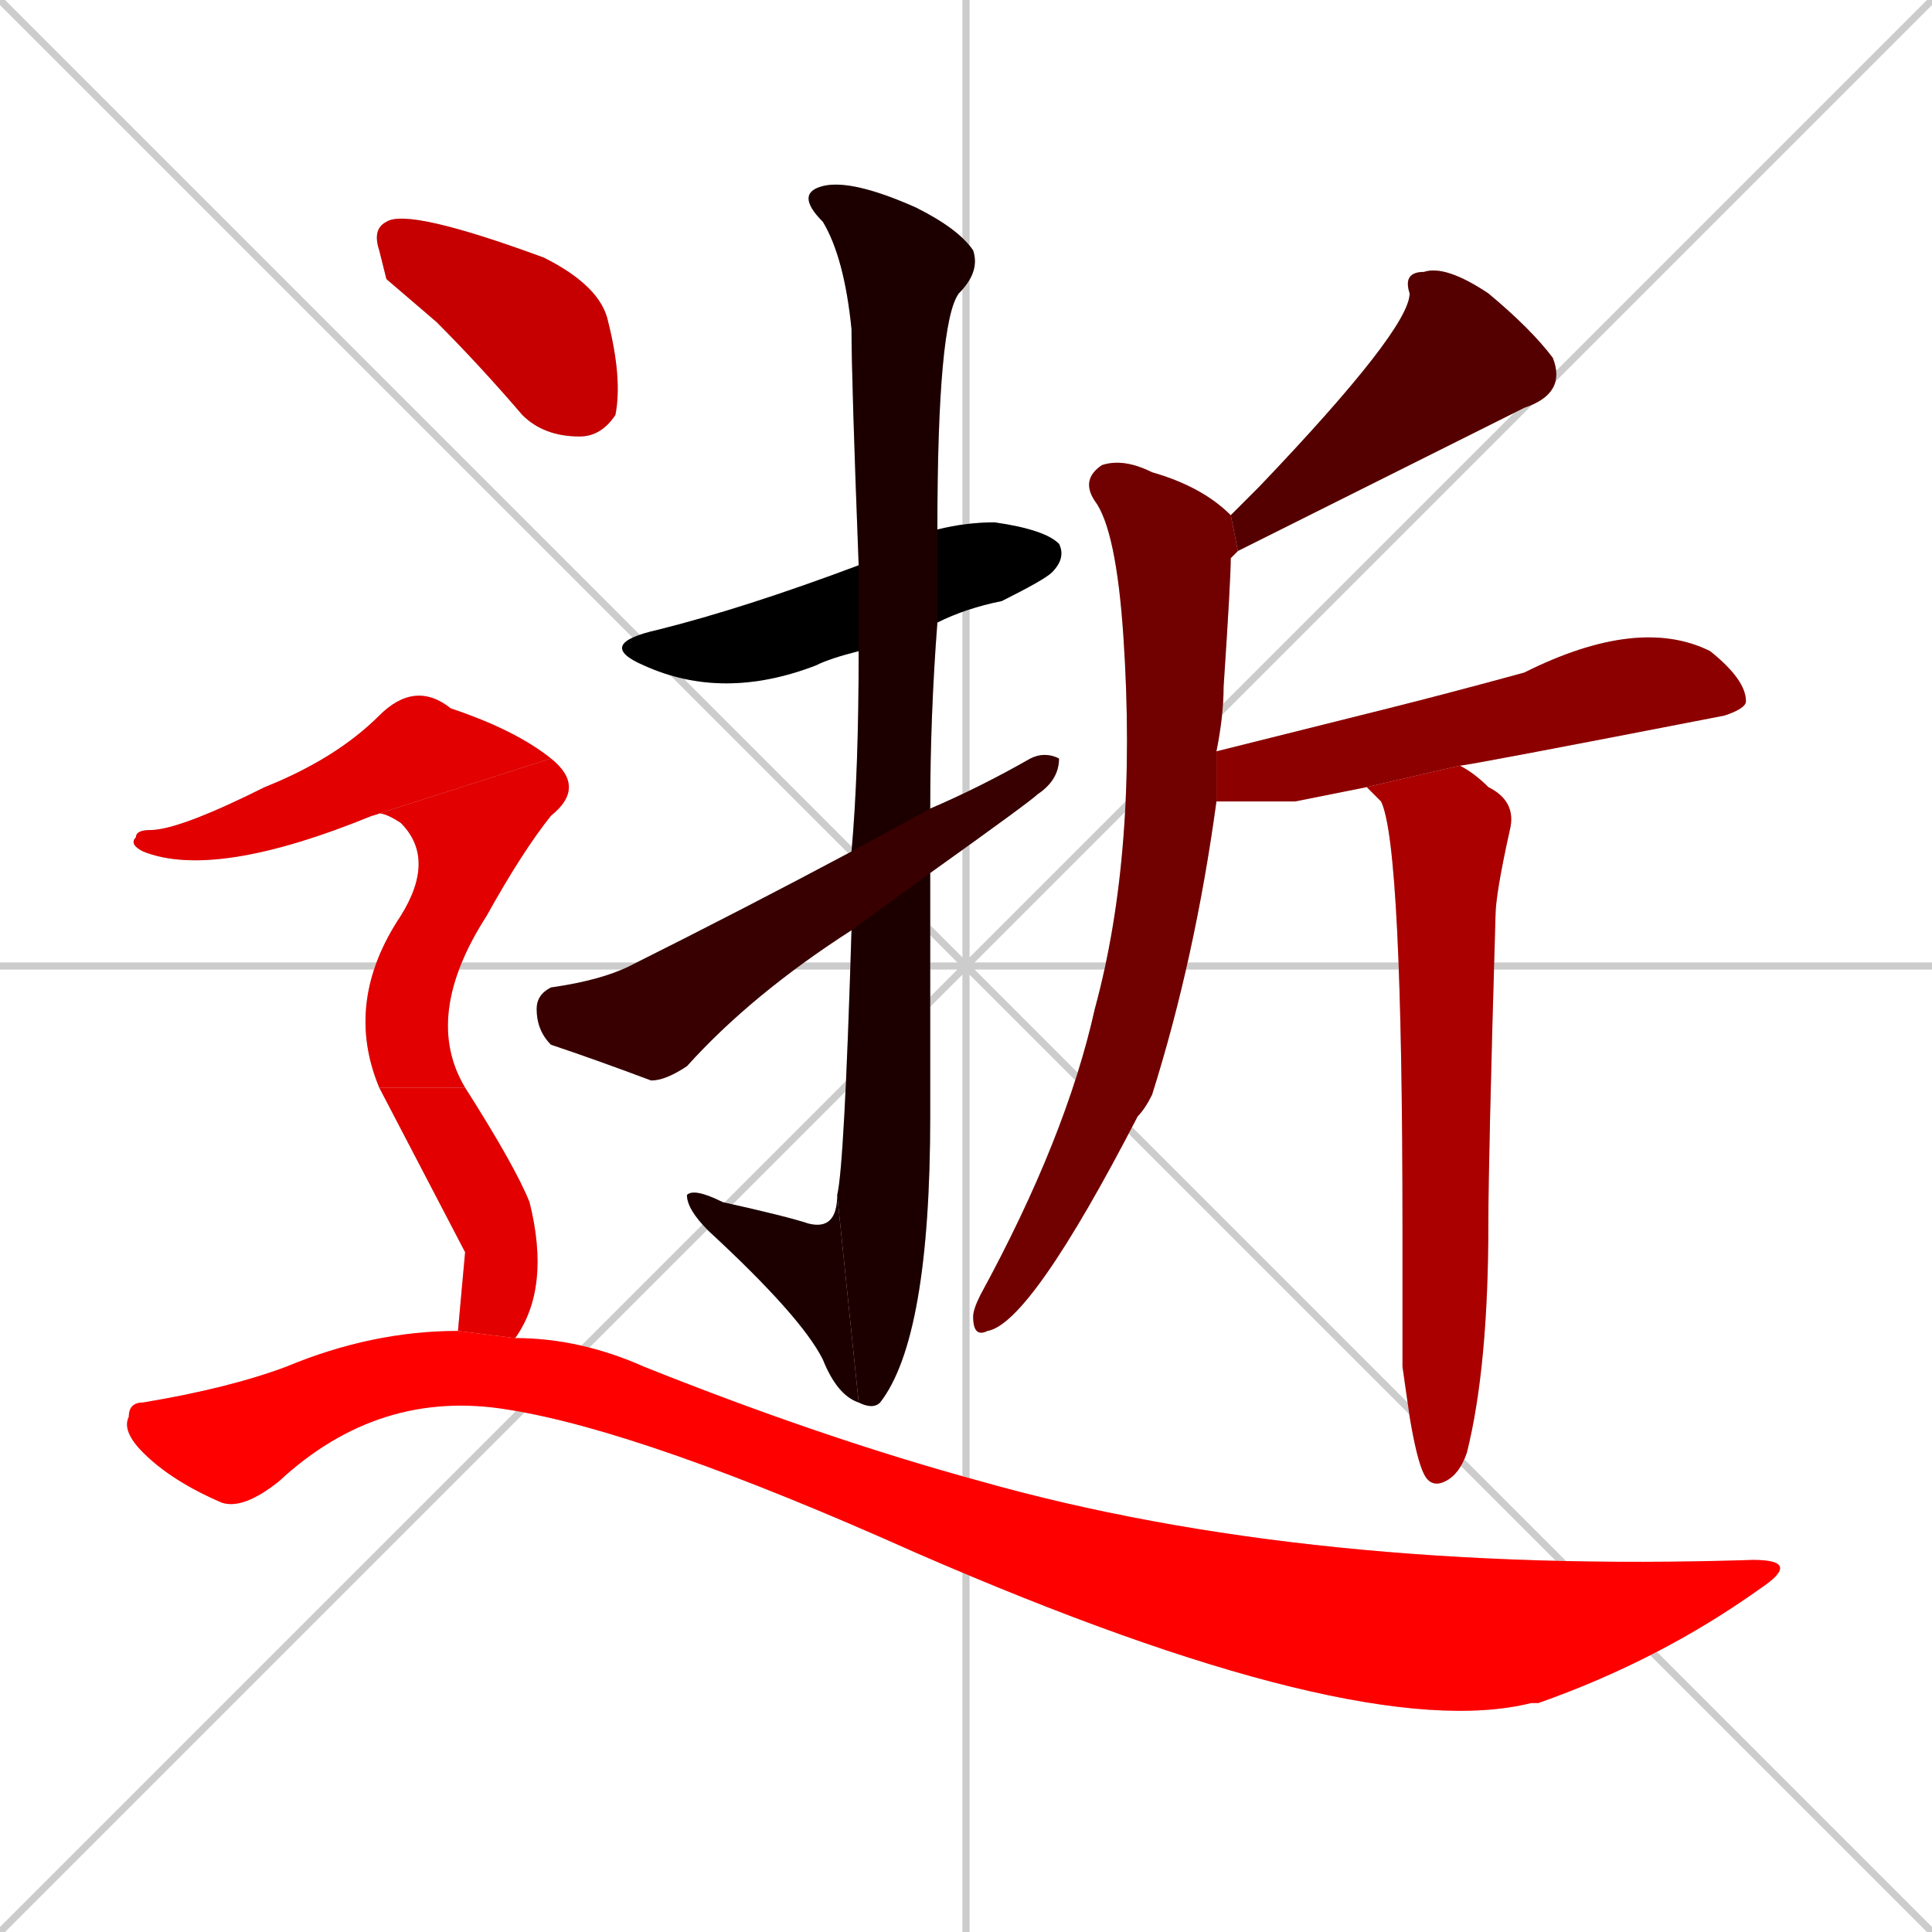 <svg xmlns="http://www.w3.org/2000/svg" xmlns:xlink="http://www.w3.org/1999/xlink" width="270" height="270"><path d="M 0 0 L 270 270 M 270 0 L 0 270 M 135 0 L 135 270 M 0 135 L 270 135" stroke="#CCCCCC" /><path d="M 120 91 Q 116 92 114 93 Q 101 98 90 93 Q 83 90 92 88 Q 104 85 120 79 L 131 74 Q 135 73 139 73 Q 146 74 148 76 Q 149 78 147 80 Q 146 81 140 84 Q 135 85 131 87" fill="#CCCCCC"/><path d="M 130 145 L 130 156 Q 130 187 123 196 Q 122 197 120 196 L 117 167 Q 118 163 119 130 L 119 119 Q 120 108 120 91 L 120 79 Q 119 53 119 46 Q 118 36 115 31 Q 111 27 115 26 Q 119 25 128 29 Q 134 32 136 35 Q 137 38 134 41 Q 131 45 131 74 L 131 87 Q 130 100 130 113 L 130 122" fill="#CCCCCC"/><path d="M 120 196 Q 117 195 115 190 Q 112 184 99 172 Q 96 169 96 167 Q 97 166 101 168 Q 110 170 113 171 Q 117 172 117 167" fill="#CCCCCC"/><path d="M 119 130 Q 105 139 96 149 Q 93 151 91 151 Q 83 148 77 146 Q 75 144 75 141 Q 75 139 77 138 Q 84 137 88 135 Q 104 127 119 119 L 130 113 Q 137 110 144 106 Q 146 105 148 106 Q 148 109 145 111 Q 144 112 130 122" fill="#CCCCCC"/><path d="M 172 72 Q 174 70 176 68 Q 197 46 197 41 Q 196 38 199 38 Q 202 37 208 41 Q 214 46 217 50 Q 219 55 213 57 Q 211 58 173 77" fill="#CCCCCC"/><path d="M 170 112 Q 167 134 161 153 Q 160 155 159 156 Q 144 185 138 186 Q 136 187 136 184 Q 136 183 137 181 Q 149 159 153 141 Q 159 119 157 89 Q 156 74 153 70 Q 151 67 154 65 Q 157 64 161 66 Q 168 68 172 72 L 173 77 Q 173 77 172 78 Q 172 81 171 96 Q 171 100 170 105" fill="#CCCCCC"/><path d="M 191 110 Q 186 111 181 112 Q 176 112 172 112 Q 171 112 170 112 L 170 105 Q 182 102 194 99 Q 202 97 213 94 Q 229 86 239 91 Q 244 95 244 98 Q 244 99 241 100 Q 205 107 204 107" fill="#CCCCCC"/><path d="M 196 191 L 196 172 Q 196 118 193 112 Q 192 111 191 110 L 204 107 Q 206 108 208 110 Q 212 112 211 116 Q 209 125 209 128 Q 208 162 208 171 Q 208 191 205 203 Q 204 206 202 207 Q 200 208 199 206 Q 198 204 197 198" fill="#CCCCCC"/><path d="M 54 39 L 53 35 Q 52 32 54 31 Q 57 29 76 36 Q 84 40 85 45 Q 87 53 86 58 Q 84 61 81 61 Q 76 61 73 58 Q 67 51 61 45" fill="#CCCCCC"/><path d="M 52 114 Q 30 123 20 119 Q 18 118 19 117 Q 19 116 21 116 Q 25 116 37 110 Q 47 106 53 100 Q 58 95 63 99 Q 72 102 77 106" fill="#CCCCCC"/><path d="M 53 152 Q 48 140 56 128 Q 61 120 56 115 Q 53 113 52 114 L 77 106 Q 82 110 77 114 Q 73 119 68 128 Q 59 142 65 152" fill="#CCCCCC"/><path d="M 65 175 L 53 152 L 65 152 Q 72 163 74 168 Q 77 180 72 187 L 64 186" fill="#CCCCCC"/><path d="M 72 187 Q 81 187 90 191 Q 115 201 137 207 Q 183 220 245 218 Q 252 218 246 222 Q 232 232 215 238 Q 215 238 214 238 Q 190 244 128 217 Q 90 200 71 197 Q 53 194 39 207 Q 34 211 31 210 Q 24 207 20 203 Q 17 200 18 198 Q 18 196 20 196 Q 32 194 40 191 Q 52 186 64 186" fill="#CCCCCC"/><path d="M 120 91 Q 116 92 114 93 Q 101 98 90 93 Q 83 90 92 88 Q 104 85 120 79 L 131 74 Q 135 73 139 73 Q 146 74 148 76 Q 149 78 147 80 Q 146 81 140 84 Q 135 85 131 87" fill="#000000" /><path d="M 130 145 L 130 156 Q 130 187 123 196 Q 122 197 120 196 L 117 167 Q 118 163 119 130 L 119 119 Q 120 108 120 91 L 120 79 Q 119 53 119 46 Q 118 36 115 31 Q 111 27 115 26 Q 119 25 128 29 Q 134 32 136 35 Q 137 38 134 41 Q 131 45 131 74 L 131 87 Q 130 100 130 113 L 130 122" fill="#1c0000" /><path d="M 120 196 Q 117 195 115 190 Q 112 184 99 172 Q 96 169 96 167 Q 97 166 101 168 Q 110 170 113 171 Q 117 172 117 167" fill="#1c0000" /><path d="M 119 130 Q 105 139 96 149 Q 93 151 91 151 Q 83 148 77 146 Q 75 144 75 141 Q 75 139 77 138 Q 84 137 88 135 Q 104 127 119 119 L 130 113 Q 137 110 144 106 Q 146 105 148 106 Q 148 109 145 111 Q 144 112 130 122" fill="#380000" /><path d="M 172 72 Q 174 70 176 68 Q 197 46 197 41 Q 196 38 199 38 Q 202 37 208 41 Q 214 46 217 50 Q 219 55 213 57 Q 211 58 173 77" fill="#550000" /><path d="M 170 112 Q 167 134 161 153 Q 160 155 159 156 Q 144 185 138 186 Q 136 187 136 184 Q 136 183 137 181 Q 149 159 153 141 Q 159 119 157 89 Q 156 74 153 70 Q 151 67 154 65 Q 157 64 161 66 Q 168 68 172 72 L 173 77 Q 173 77 172 78 Q 172 81 171 96 Q 171 100 170 105" fill="#710000" /><path d="M 191 110 Q 186 111 181 112 Q 176 112 172 112 Q 171 112 170 112 L 170 105 Q 182 102 194 99 Q 202 97 213 94 Q 229 86 239 91 Q 244 95 244 98 Q 244 99 241 100 Q 205 107 204 107" fill="#8d0000" /><path d="M 196 191 L 196 172 Q 196 118 193 112 Q 192 111 191 110 L 204 107 Q 206 108 208 110 Q 212 112 211 116 Q 209 125 209 128 Q 208 162 208 171 Q 208 191 205 203 Q 204 206 202 207 Q 200 208 199 206 Q 198 204 197 198" fill="#aa0000" /><path d="M 54 39 L 53 35 Q 52 32 54 31 Q 57 29 76 36 Q 84 40 85 45 Q 87 53 86 58 Q 84 61 81 61 Q 76 61 73 58 Q 67 51 61 45" fill="#c60000" /><path d="M 52 114 Q 30 123 20 119 Q 18 118 19 117 Q 19 116 21 116 Q 25 116 37 110 Q 47 106 53 100 Q 58 95 63 99 Q 72 102 77 106" fill="#e20000" /><path d="M 53 152 Q 48 140 56 128 Q 61 120 56 115 Q 53 113 52 114 L 77 106 Q 82 110 77 114 Q 73 119 68 128 Q 59 142 65 152" fill="#e20000" /><path d="M 65 175 L 53 152 L 65 152 Q 72 163 74 168 Q 77 180 72 187 L 64 186" fill="#e20000" /><path d="M 72 187 Q 81 187 90 191 Q 115 201 137 207 Q 183 220 245 218 Q 252 218 246 222 Q 232 232 215 238 Q 215 238 214 238 Q 190 244 128 217 Q 90 200 71 197 Q 53 194 39 207 Q 34 211 31 210 Q 24 207 20 203 Q 17 200 18 198 Q 18 196 20 196 Q 32 194 40 191 Q 52 186 64 186" fill="#ff0000" /></svg>